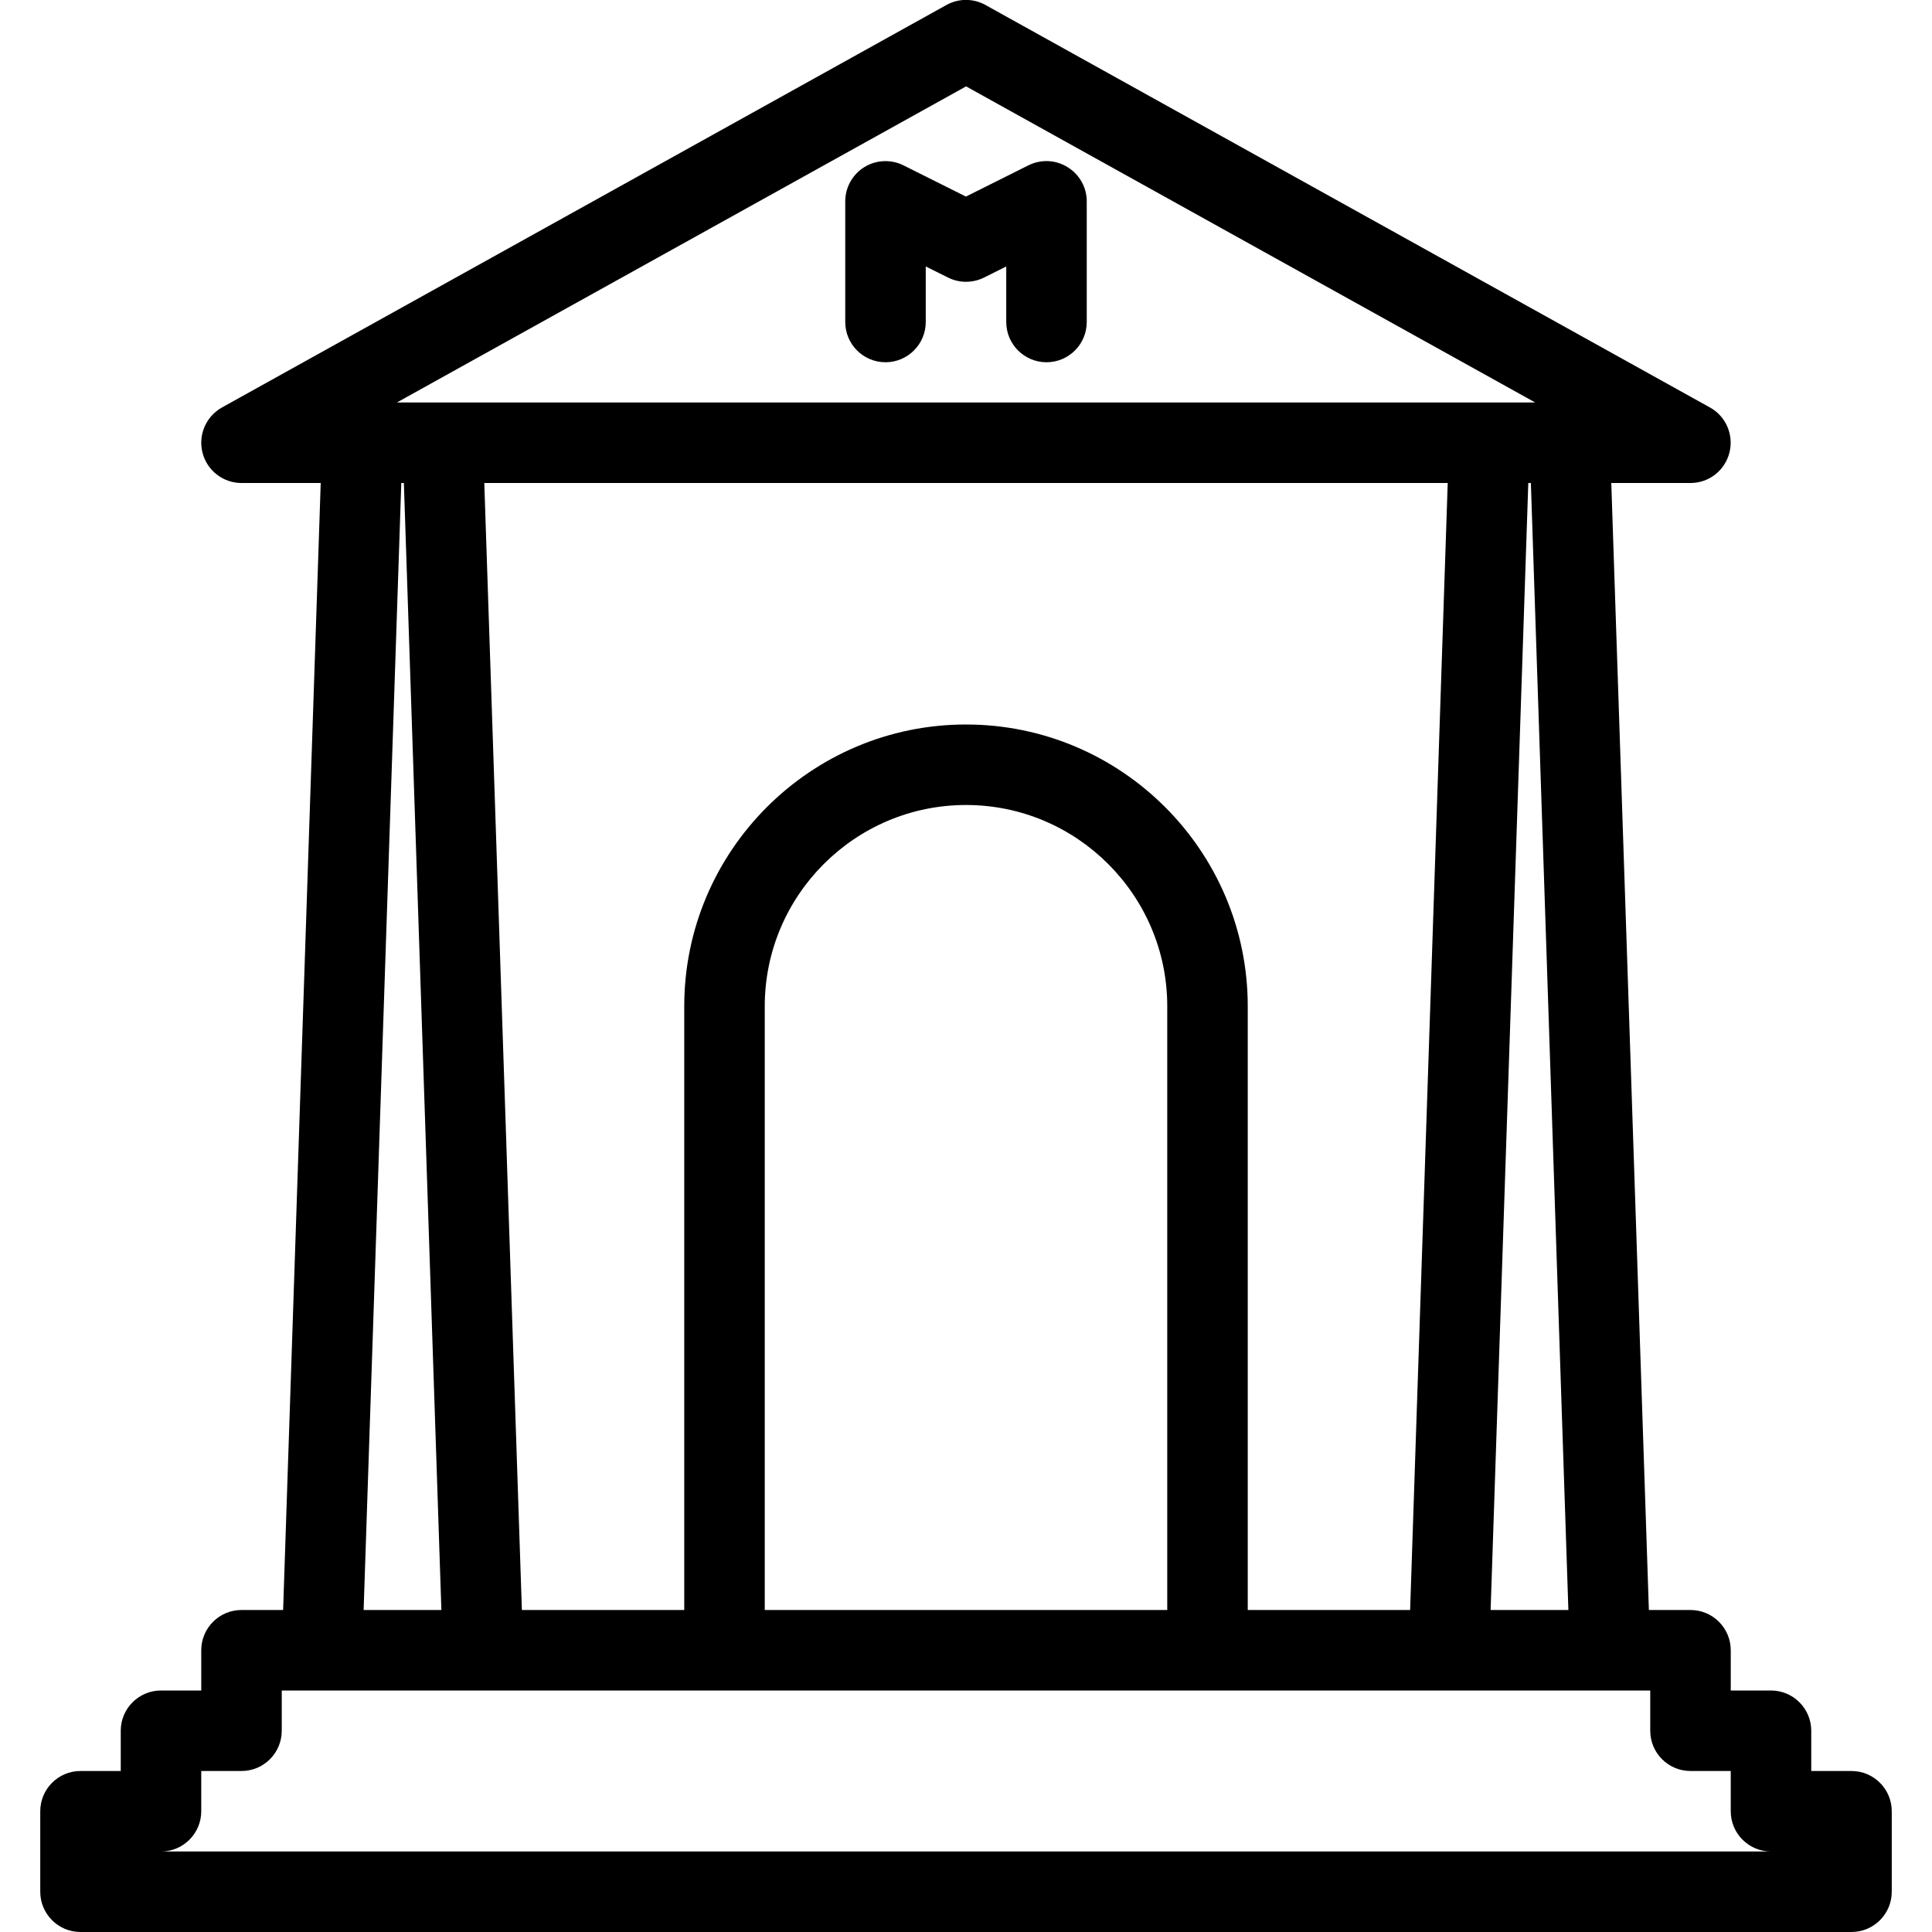 <?xml version="1.0" encoding="iso-8859-1"?>
<!-- Generator: Adobe Illustrator 19.0.0, SVG Export Plug-In . SVG Version: 6.00 Build 0)  -->
<svg version="1.1" id="Layer_1" xmlns="http://www.w3.org/2000/svg" xmlns:xlink="http://www.w3.org/1999/xlink" x="0px" y="0px"
	 viewBox="0 0 24 24" style="enable-background:new 0 0 24 24;" xml:space="preserve">
<g>
	<g>
		<path d="M23,22h-0.5v-0.5c0-0.276-0.224-0.5-0.5-0.5h-0.5v-0.5c0-0.276-0.224-0.5-0.5-0.5h-0.517L20.016,6H21
			c0.228,0,0.426-0.154,0.483-0.375s-0.042-0.453-0.241-0.563l-9-5c-0.15-0.084-0.335-0.084-0.485,0l-9,5
			C2.558,5.174,2.459,5.404,2.516,5.625C2.573,5.846,2.772,6,3,6h0.984L3.517,20H3c-0.276,0-0.5,0.224-0.5,0.5V21H2
			c-0.276,0-0.5,0.224-0.5,0.5V22H1c-0.276,0-0.5,0.224-0.5,0.5v1C0.5,23.776,0.724,24,1,24h22c0.276,0,0.5-0.224,0.5-0.5v-1
			C23.5,22.224,23.276,22,23,22z M12.001,1.073L19.071,5H4.93L12.001,1.073z M19.483,20h-0.966l0.468-14h0.032L19.483,20z M12,9
			c-1.93,0-3.5,1.57-3.5,3.5V20H6.483L6.016,6h11.968l-0.467,14H15.5v-7.5C15.5,10.57,13.93,9,12,9z M14.5,12.5V20h-5v-7.5
			c0-1.378,1.122-2.5,2.5-2.5S14.5,11.122,14.5,12.5z M4.985,6h0.032l0.466,14H4.517L4.985,6z M2,23c0.276,0,0.5-0.224,0.5-0.5V22H3
			c0.276,0,0.5-0.224,0.5-0.5V21h17v0.5c0,0.276,0.224,0.5,0.5,0.5h0.5v0.5c0,0.276,0.224,0.5,0.5,0.5H2z M13.261,2.076
			c-0.147-0.092-0.331-0.099-0.486-0.022l-0.776,0.388l-0.776-0.388c-0.154-0.077-0.339-0.069-0.486,0.022
			C10.59,2.167,10.5,2.328,10.5,2.5V4c0,0.276,0.224,0.5,0.5,0.5s0.5-0.224,0.5-0.5V3.31l0.277,0.138c0.14,0.07,0.306,0.07,0.447,0
			L12.5,3.31V4c0,0.276,0.224,0.5,0.5,0.5s0.5-0.224,0.5-0.5V2.5C13.5,2.328,13.41,2.167,13.261,2.076z"/>
	</g>
</g>
</svg>
